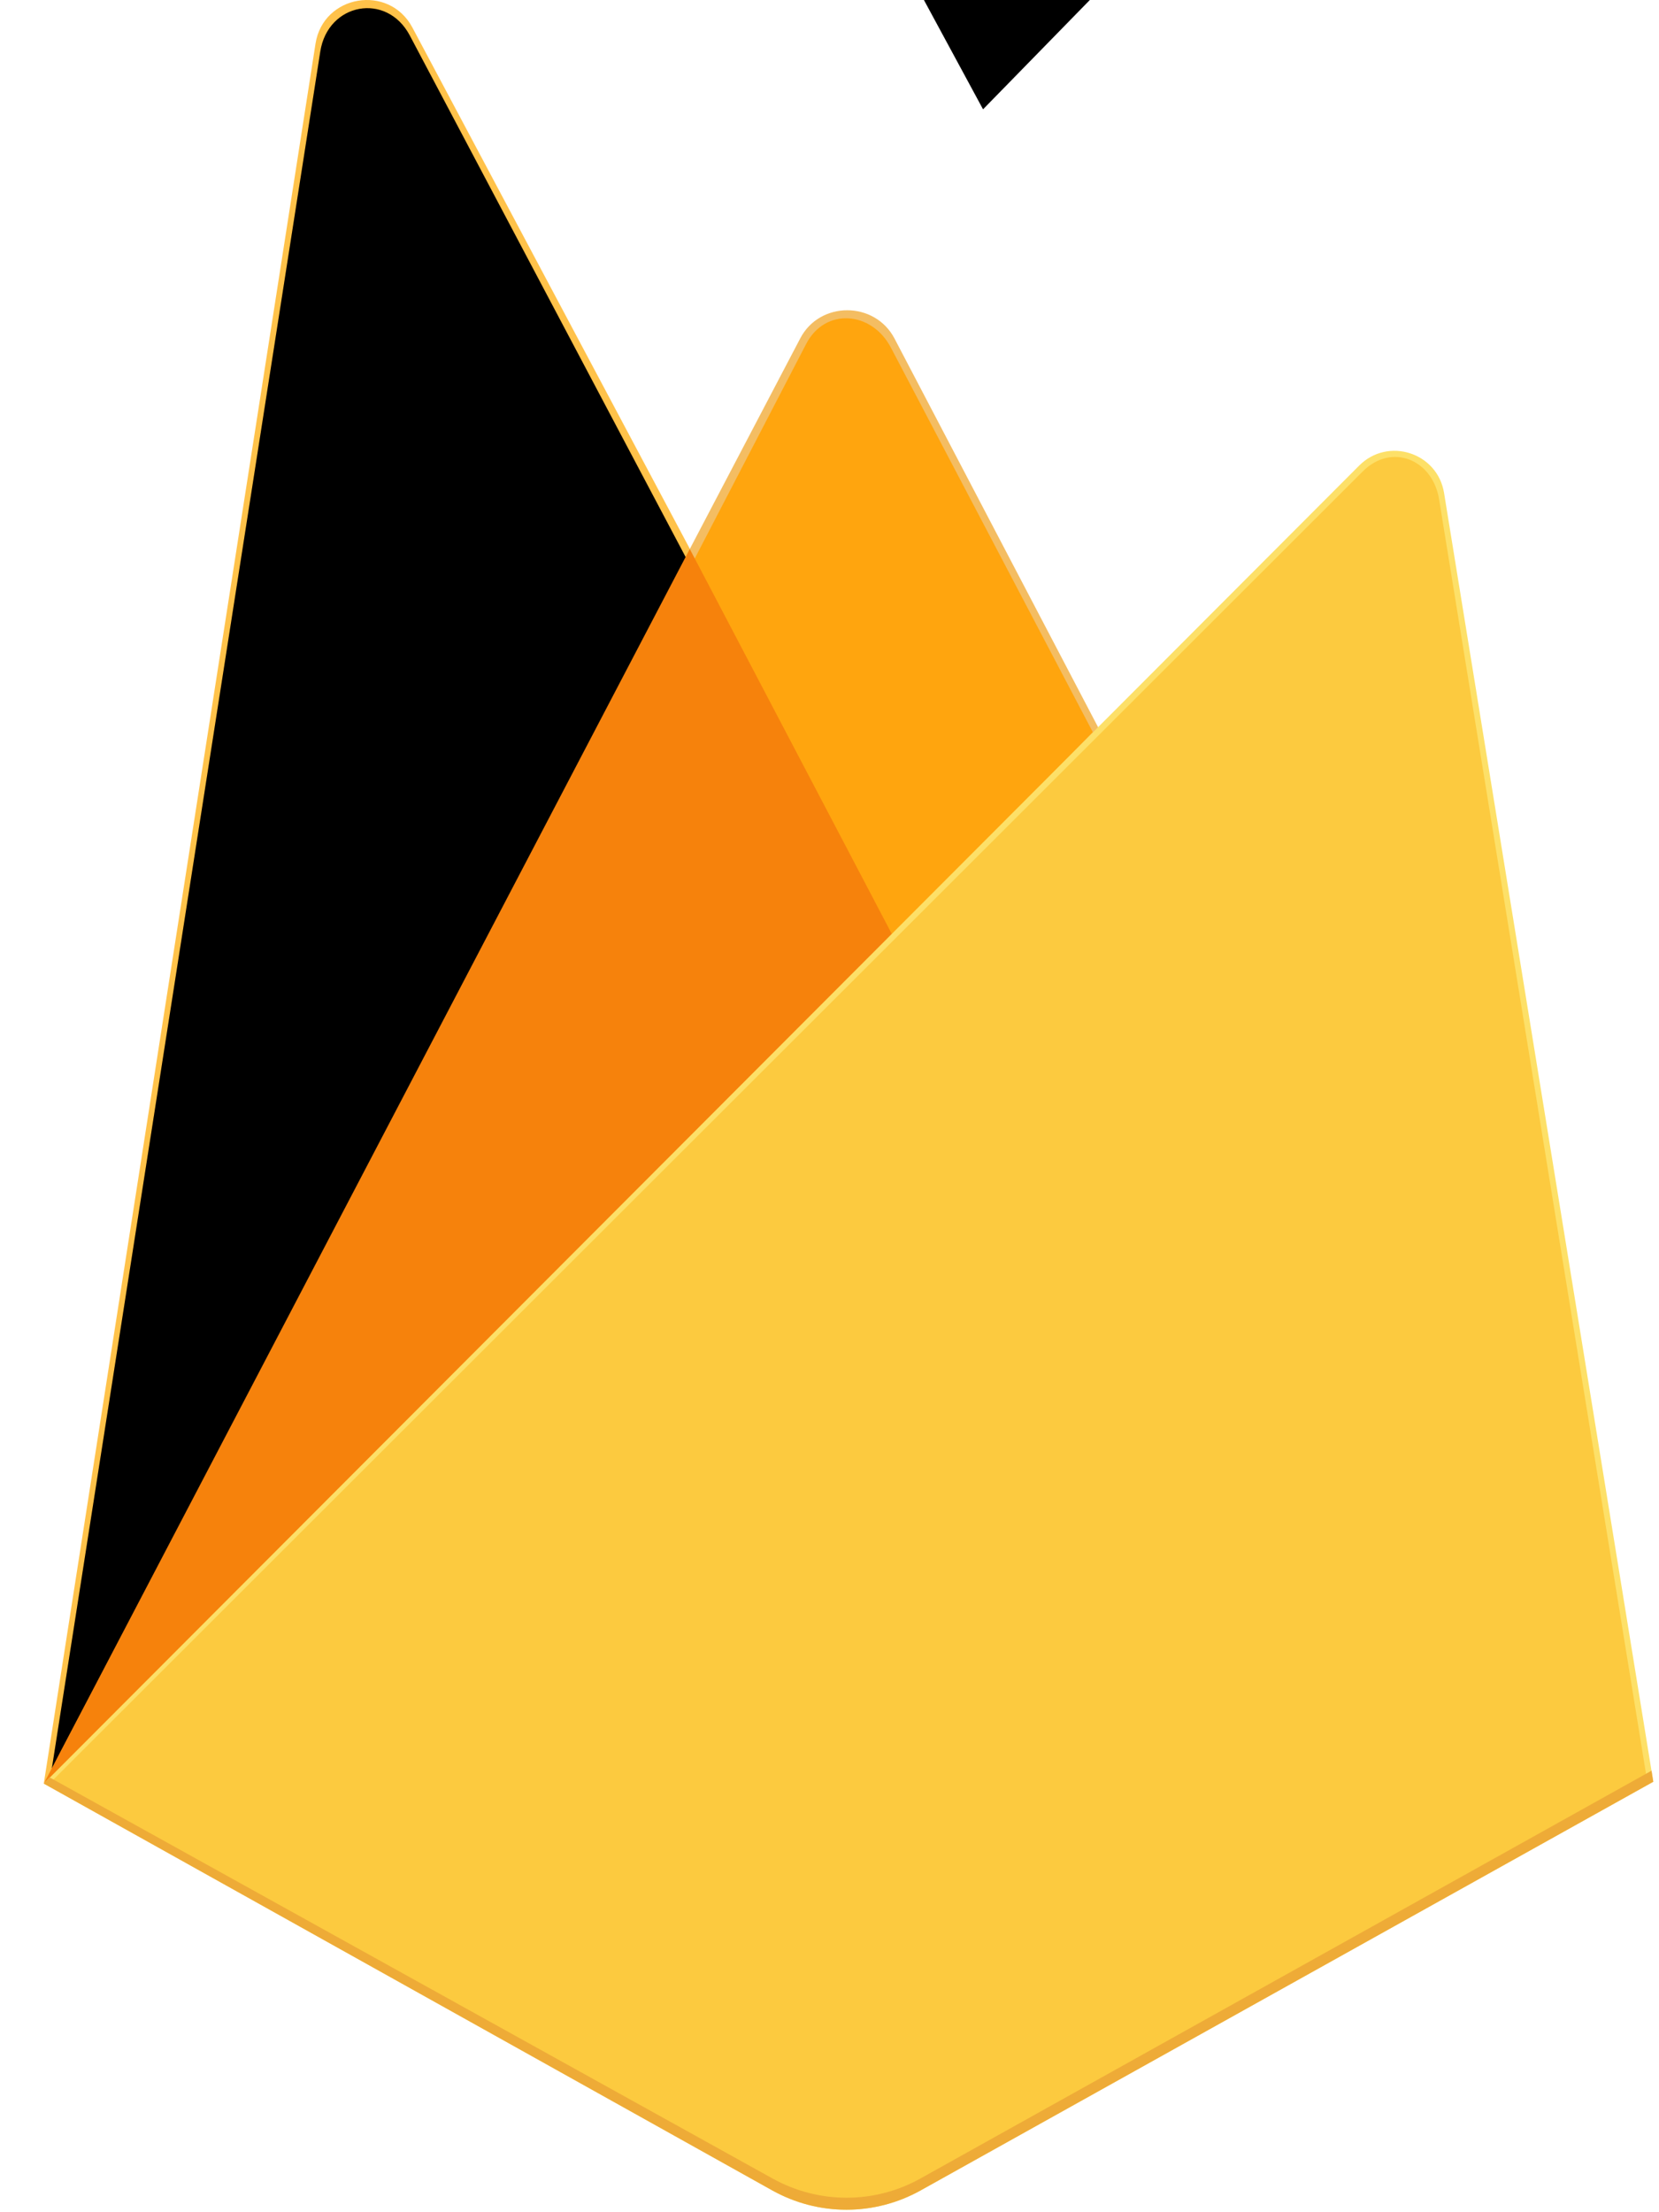 <svg width="18" height="24" viewBox="0 0 18 24" fill="none" xmlns="http://www.w3.org/2000/svg">
<g clip-path="url(#clip0_52_285)">
<path d="M0.475 19.35L0.62 19.147L7.485 6.12L7.5 5.983L4.474 0.298C4.22 -0.178 3.506 -0.058 3.423 0.475L0.475 19.35Z" fill="#FFC24A"/>
<path d="M0.561 19.195L0.67 18.981L7.464 6.091L4.445 0.383C4.194 -0.088 3.557 0.032 3.475 0.56L0.561 19.195Z" fill="#FFA712"/>
<g filter="url(#filter0_i_52_285)">
<path d="M0.561 19.195L0.67 18.981L7.464 6.091L4.445 0.383C4.194 -0.088 3.557 0.032 3.475 0.56L0.561 19.195Z" fill="black"/>
</g>
<path d="M9.706 10.283L11.959 7.975L9.705 3.672C9.491 3.265 8.894 3.263 8.682 3.672L7.478 5.968V6.164L9.706 10.283Z" fill="#F4BD62"/>
<path d="M9.666 10.186L11.857 7.943L9.666 3.771C9.458 3.375 8.953 3.334 8.747 3.731L7.536 6.063L7.5 6.182L9.666 10.186Z" fill="#FFA50E"/>
<g filter="url(#filter1_i_52_285)">
<path d="M9.666 10.186L11.857 7.943L9.666 3.771C9.458 3.375 8.953 3.334 8.747 3.731L7.536 6.063L7.5 6.182L9.666 10.186Z" fill="black"/>
</g>
<path d="M0.475 19.35L0.541 19.284L0.78 19.187L9.565 10.435L9.676 10.132L7.484 5.956L0.475 19.35Z" fill="#F6820C"/>
<path d="M9.988 23.764L17.938 19.33L15.668 5.348C15.597 4.91 15.06 4.737 14.747 5.051L0.475 19.35L8.38 23.764C8.626 23.901 8.902 23.973 9.184 23.973C9.465 23.973 9.742 23.901 9.988 23.764Z" fill="#FDE068"/>
<path d="M17.867 19.293L15.614 5.417C15.543 4.982 15.097 4.803 14.786 5.114L0.563 19.323L8.381 23.693C8.625 23.829 8.9 23.901 9.179 23.901C9.458 23.901 9.733 23.829 9.977 23.693L17.867 19.293Z" fill="#FCCA3F"/>
<path d="M9.987 23.634C9.742 23.771 9.465 23.843 9.184 23.843C8.902 23.842 8.626 23.77 8.38 23.633L0.539 19.283L0.475 19.35L8.38 23.764C8.626 23.901 8.902 23.973 9.184 23.973C9.465 23.973 9.742 23.901 9.988 23.764L17.938 19.33L17.919 19.21L9.987 23.634Z" fill="#EEAB37"/>
</g>
<defs>
<filter id="filter0_i_52_285" x="0.561" y="0.089" width="6.903" height="19.106" filterUnits="userSpaceOnUse" color-interpolation-filters="sRGB">
<feFlood flood-opacity="0" result="BackgroundImageFix"/>
<feBlend mode="normal" in="SourceGraphic" in2="BackgroundImageFix" result="shape"/>
<feColorMatrix in="SourceAlpha" type="matrix" values="0 0 0 0 0 0 0 0 0 0 0 0 0 0 0 0 0 0 127 0" result="hardAlpha"/>
<feOffset/>
<feGaussianBlur stdDeviation="17.5"/>
<feComposite in2="hardAlpha" operator="arithmetic" k2="-1" k3="1"/>
<feColorMatrix type="matrix" values="0 0 0 0 0 0 0 0 0 0 0 0 0 0 0 0 0 0 0.06 0"/>
<feBlend mode="normal" in2="shape" result="effect1_innerShadow_52_285"/>
</filter>
<filter id="filter1_i_52_285" x="7.5" y="-3.547" width="5.357" height="13.733" filterUnits="userSpaceOnUse" color-interpolation-filters="sRGB">
<feFlood flood-opacity="0" result="BackgroundImageFix"/>
<feBlend mode="normal" in="SourceGraphic" in2="BackgroundImageFix" result="shape"/>
<feColorMatrix in="SourceAlpha" type="matrix" values="0 0 0 0 0 0 0 0 0 0 0 0 0 0 0 0 0 0 127 0" result="hardAlpha"/>
<feOffset dx="1" dy="-9"/>
<feGaussianBlur stdDeviation="3.5"/>
<feComposite in2="hardAlpha" operator="arithmetic" k2="-1" k3="1"/>
<feColorMatrix type="matrix" values="0 0 0 0 0 0 0 0 0 0 0 0 0 0 0 0 0 0 0.09 0"/>
<feBlend mode="normal" in2="shape" result="effect1_innerShadow_52_285"/>
</filter>
<clipPath id="clip0_52_285">
<rect width="17.504" height="24" fill="white" transform="translate(0.475)"/>
</clipPath>
</defs>
</svg>
